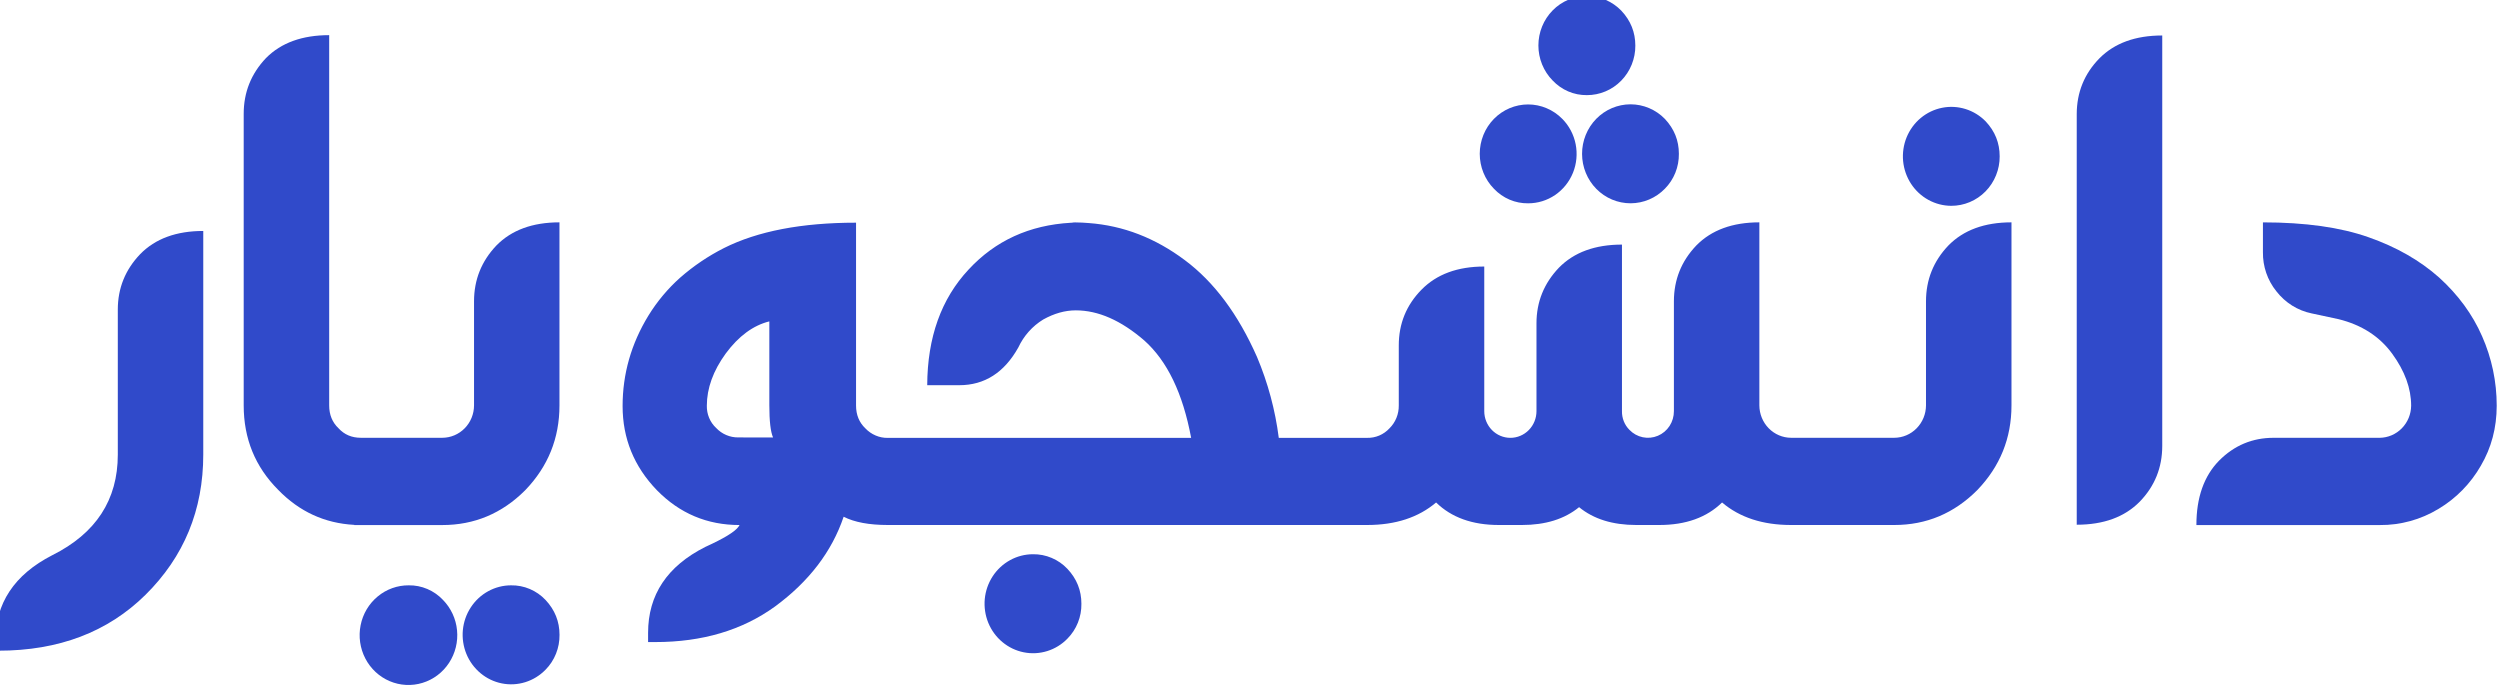 <svg width="98" height="27" viewBox="0 0 98 27" fill="none" xmlns="http://www.w3.org/2000/svg">
<g clip-path="url(#clip0_480_401)">
<path d="M4.618 12.135V17.821C4.618 19.595 3.761 20.91 2.047 21.765C0.561 22.527 -0.183 23.65 -0.183 25.134V25.507H-0.062C2.302 25.507 4.223 24.777 5.702 23.318C7.213 21.825 7.968 19.992 7.968 17.82V9.054C6.912 9.054 6.088 9.356 5.495 9.962C4.91 10.574 4.618 11.299 4.618 12.135Z" fill="#304ACA"/>
<path d="M18.582 11.813V15.893C18.581 16.229 18.45 16.55 18.217 16.788C17.984 17.026 17.669 17.16 17.339 17.161H14.146C13.789 17.161 13.497 17.037 13.27 16.788C13.026 16.556 12.904 16.258 12.904 15.893V1.378C11.848 1.378 11.023 1.676 10.43 2.273C9.845 2.887 9.553 3.617 9.553 4.462V15.893C9.553 17.195 10.003 18.297 10.904 19.201C11.732 20.055 12.727 20.513 13.889 20.575V20.582H17.338C18.597 20.582 19.681 20.126 20.591 19.214C21.485 18.285 21.931 17.178 21.931 15.893V8.716C20.875 8.716 20.051 9.019 19.458 9.624C18.874 10.238 18.582 10.967 18.582 11.813Z" fill="#304ACA"/>
<path d="M20.032 22.945C19.72 22.945 19.412 23.025 19.137 23.176C18.861 23.327 18.627 23.545 18.454 23.811C18.28 24.077 18.174 24.382 18.144 24.7C18.115 25.017 18.162 25.338 18.282 25.632C18.403 25.927 18.593 26.186 18.835 26.388C19.077 26.59 19.364 26.728 19.671 26.789C19.978 26.851 20.295 26.834 20.594 26.74C20.893 26.647 21.164 26.479 21.385 26.253C21.562 26.074 21.701 25.861 21.795 25.626C21.889 25.391 21.936 25.139 21.933 24.885C21.933 24.363 21.75 23.907 21.384 23.517C21.209 23.332 20.999 23.186 20.767 23.088C20.534 22.989 20.284 22.941 20.032 22.945Z" fill="#304ACA"/>
<path d="M16.023 22.945C15.58 22.942 15.149 23.096 14.805 23.382C14.461 23.667 14.224 24.065 14.136 24.509C14.048 24.952 14.113 25.413 14.321 25.813C14.528 26.213 14.866 26.527 15.275 26.701C15.684 26.875 16.14 26.899 16.564 26.768C16.989 26.638 17.356 26.361 17.602 25.985C17.849 25.608 17.96 25.157 17.916 24.706C17.873 24.256 17.677 23.835 17.363 23.515C17.19 23.332 16.982 23.186 16.751 23.088C16.521 22.99 16.273 22.941 16.023 22.945Z" fill="#304ACA"/>
<path d="M62.57 4.661C62.394 4.842 62.255 5.056 62.16 5.291C62.065 5.527 62.016 5.779 62.017 6.034C62.017 6.288 62.067 6.541 62.163 6.776C62.259 7.011 62.399 7.224 62.576 7.404C62.753 7.584 62.963 7.726 63.193 7.823C63.424 7.92 63.671 7.969 63.921 7.969C64.17 7.968 64.417 7.918 64.647 7.82C64.878 7.722 65.087 7.578 65.263 7.398C65.44 7.219 65.58 7.006 65.674 6.771C65.768 6.536 65.815 6.284 65.812 6.03C65.812 5.507 65.629 5.051 65.263 4.661C65.087 4.48 64.877 4.336 64.646 4.238C64.415 4.14 64.167 4.089 63.917 4.089C63.666 4.089 63.419 4.14 63.187 4.238C62.956 4.336 62.747 4.48 62.57 4.661Z" fill="#304ACA"/>
<path d="M76.486 8.068C76.736 8.069 76.984 8.019 77.215 7.922C77.446 7.825 77.656 7.683 77.833 7.502C78.01 7.322 78.15 7.107 78.245 6.871C78.34 6.636 78.389 6.383 78.387 6.128C78.387 5.605 78.205 5.149 77.839 4.759C77.619 4.534 77.347 4.367 77.049 4.274C76.75 4.181 76.433 4.164 76.127 4.226C75.821 4.287 75.534 4.425 75.292 4.626C75.05 4.828 74.861 5.087 74.74 5.381C74.62 5.676 74.573 5.995 74.602 6.313C74.632 6.63 74.738 6.935 74.91 7.2C75.083 7.466 75.317 7.684 75.592 7.835C75.867 7.987 76.174 8.066 76.486 8.068Z" fill="#304ACA"/>
<path d="M40.49 21.726C40.178 21.727 39.87 21.806 39.595 21.958C39.32 22.109 39.085 22.327 38.912 22.593C38.739 22.859 38.633 23.164 38.603 23.481C38.574 23.799 38.621 24.119 38.741 24.414C38.862 24.708 39.051 24.968 39.294 25.169C39.536 25.371 39.823 25.509 40.13 25.57C40.436 25.632 40.753 25.615 41.052 25.522C41.351 25.429 41.623 25.262 41.843 25.035C42.02 24.857 42.16 24.643 42.254 24.408C42.348 24.173 42.395 23.921 42.391 23.667C42.391 23.145 42.209 22.689 41.843 22.299C41.668 22.114 41.458 21.968 41.225 21.87C40.992 21.771 40.742 21.722 40.49 21.726Z" fill="#304ACA"/>
<path d="M59.902 7.97C60.278 7.971 60.646 7.858 60.959 7.645C61.272 7.432 61.516 7.129 61.66 6.774C61.803 6.42 61.84 6.029 61.766 5.653C61.692 5.277 61.51 4.931 61.243 4.661C61.067 4.481 60.858 4.339 60.627 4.242C60.398 4.144 60.151 4.094 59.902 4.094C59.653 4.094 59.407 4.144 59.176 4.241C58.946 4.339 58.737 4.481 58.561 4.661C58.385 4.841 58.245 5.054 58.15 5.289C58.055 5.524 58.006 5.775 58.006 6.029C58.006 6.283 58.055 6.535 58.15 6.77C58.245 7.005 58.385 7.218 58.561 7.398C58.734 7.582 58.943 7.727 59.174 7.826C59.404 7.924 59.652 7.973 59.902 7.97Z" fill="#304ACA"/>
<path d="M81.408 4.475V20.569C82.464 20.569 83.289 20.266 83.882 19.661C84.467 19.056 84.759 18.33 84.76 17.484V1.391C83.711 1.391 82.891 1.689 82.298 2.286C81.705 2.891 81.409 3.621 81.408 4.475Z" fill="#304ACA"/>
<path d="M62.205 3.729C62.455 3.73 62.702 3.68 62.934 3.583C63.165 3.486 63.375 3.343 63.551 3.163C63.728 2.982 63.868 2.768 63.963 2.532C64.058 2.296 64.107 2.043 64.105 1.788C64.105 1.266 63.923 0.81 63.557 0.42C63.381 0.238 63.172 0.094 62.942 -0.005C62.711 -0.105 62.463 -0.156 62.213 -0.157C61.963 -0.158 61.715 -0.109 61.483 -0.012C61.252 0.085 61.041 0.227 60.864 0.408C60.687 0.588 60.546 0.802 60.45 1.038C60.354 1.274 60.305 1.527 60.305 1.782C60.305 2.037 60.354 2.29 60.45 2.526C60.546 2.762 60.687 2.976 60.864 3.156C61.038 3.34 61.246 3.486 61.476 3.584C61.707 3.683 61.955 3.732 62.205 3.729Z" fill="#304ACA"/>
<path d="M97.298 13.181C96.924 12.327 96.364 11.56 95.616 10.881C94.861 10.209 93.939 9.682 92.85 9.301C91.746 8.911 90.365 8.717 88.707 8.717V9.886C88.699 10.443 88.885 10.985 89.231 11.415C89.578 11.865 90.07 12.174 90.62 12.286L91.666 12.51C92.576 12.734 93.278 13.186 93.774 13.866C94.27 14.546 94.517 15.226 94.517 15.906C94.513 16.237 94.382 16.554 94.152 16.789C93.922 17.023 93.612 17.157 93.287 17.162H89.121C88.293 17.162 87.582 17.46 86.988 18.057C86.395 18.663 86.098 19.504 86.099 20.582H93.288C94.098 20.589 94.895 20.37 95.592 19.947C96.277 19.538 96.848 18.956 97.249 18.256C97.663 17.552 97.87 16.768 97.871 15.906C97.872 14.966 97.677 14.038 97.298 13.181Z" fill="#304ACA"/>
<path d="M75.499 11.813V15.892C75.498 16.228 75.366 16.55 75.133 16.788C74.901 17.026 74.585 17.16 74.256 17.161H70.21C69.881 17.16 69.566 17.026 69.333 16.788C69.1 16.55 68.969 16.228 68.967 15.892V8.716C67.912 8.716 67.087 9.019 66.494 9.624C65.909 10.237 65.617 10.967 65.617 11.813V16.116C65.618 16.323 65.559 16.526 65.447 16.698C65.335 16.87 65.175 17.004 64.987 17.083C64.8 17.162 64.594 17.182 64.396 17.14C64.197 17.099 64.016 16.998 63.874 16.85C63.778 16.755 63.703 16.64 63.653 16.514C63.603 16.388 63.578 16.253 63.581 16.116V9.588C62.525 9.588 61.701 9.89 61.108 10.495C60.523 11.109 60.23 11.835 60.23 12.673V16.118C60.23 16.395 60.122 16.661 59.93 16.857C59.738 17.053 59.478 17.163 59.207 17.163C58.935 17.163 58.675 17.053 58.483 16.857C58.291 16.661 58.183 16.395 58.183 16.118V10.448C57.136 10.448 56.316 10.751 55.722 11.356C55.127 11.962 54.831 12.691 54.832 13.545V15.896C54.834 16.062 54.803 16.228 54.74 16.382C54.678 16.536 54.584 16.675 54.467 16.791C54.354 16.913 54.218 17.009 54.067 17.073C53.916 17.137 53.753 17.168 53.589 17.164H50.128C49.989 16.072 49.702 15.005 49.275 13.993C48.535 12.318 47.593 11.054 46.447 10.199C45.286 9.329 44.031 8.844 42.682 8.744C42.593 8.736 42.506 8.73 42.42 8.726C42.335 8.722 42.248 8.719 42.158 8.719C42.109 8.716 42.06 8.72 42.012 8.732H41.977C40.352 8.824 39.016 9.435 37.968 10.567C36.895 11.715 36.355 13.226 36.347 15.1H37.603C38.594 15.1 39.366 14.607 39.918 13.621C40.13 13.166 40.469 12.785 40.892 12.526C41.322 12.286 41.748 12.166 42.172 12.166C43.05 12.166 43.943 12.559 44.853 13.344C45.755 14.147 46.368 15.42 46.693 17.165H34.8C34.637 17.168 34.474 17.136 34.324 17.071C34.173 17.007 34.036 16.912 33.923 16.792C33.679 16.56 33.557 16.262 33.557 15.896V8.729C31.429 8.729 29.703 9.06 28.379 9.724C27.761 10.037 27.183 10.427 26.66 10.886C26.177 11.317 25.758 11.818 25.417 12.373C24.743 13.475 24.406 14.657 24.406 15.917C24.406 17.186 24.853 18.285 25.747 19.213C26.64 20.126 27.721 20.582 28.988 20.581C28.98 20.604 28.967 20.626 28.951 20.644C28.813 20.843 28.378 21.108 27.647 21.44C26.153 22.194 25.405 23.317 25.405 24.808V25.169H25.687C27.531 25.169 29.095 24.705 30.379 23.776C31.71 22.798 32.608 21.624 33.071 20.256C33.494 20.472 34.071 20.58 34.802 20.58H53.59C54.703 20.58 55.604 20.285 56.295 19.697C56.896 20.285 57.716 20.58 58.756 20.58H59.658C60.584 20.58 61.331 20.347 61.9 19.881C62.468 20.347 63.216 20.58 64.142 20.58H65.044C66.084 20.58 66.904 20.285 67.505 19.697C68.196 20.285 69.097 20.58 70.21 20.58H74.256C75.515 20.58 76.6 20.124 77.509 19.212C78.403 18.283 78.85 17.176 78.85 15.891V8.716C77.794 8.716 76.969 9.019 76.376 9.624C75.791 10.238 75.499 10.967 75.499 11.813ZM28.939 17.147C28.778 17.149 28.618 17.117 28.469 17.053C28.32 16.99 28.186 16.896 28.074 16.777C27.955 16.667 27.861 16.533 27.799 16.383C27.735 16.232 27.705 16.07 27.708 15.907C27.708 15.219 27.956 14.535 28.451 13.855C28.955 13.175 29.524 12.756 30.158 12.598V15.882C30.158 16.504 30.206 16.927 30.304 17.15L28.939 17.147Z" fill="#304ACA"/>
</g>
<defs>
<clipPath id="clip0_480_401">
<rect width="98" height="27" fill="white"/>
</clipPath>
</defs>
</svg>
